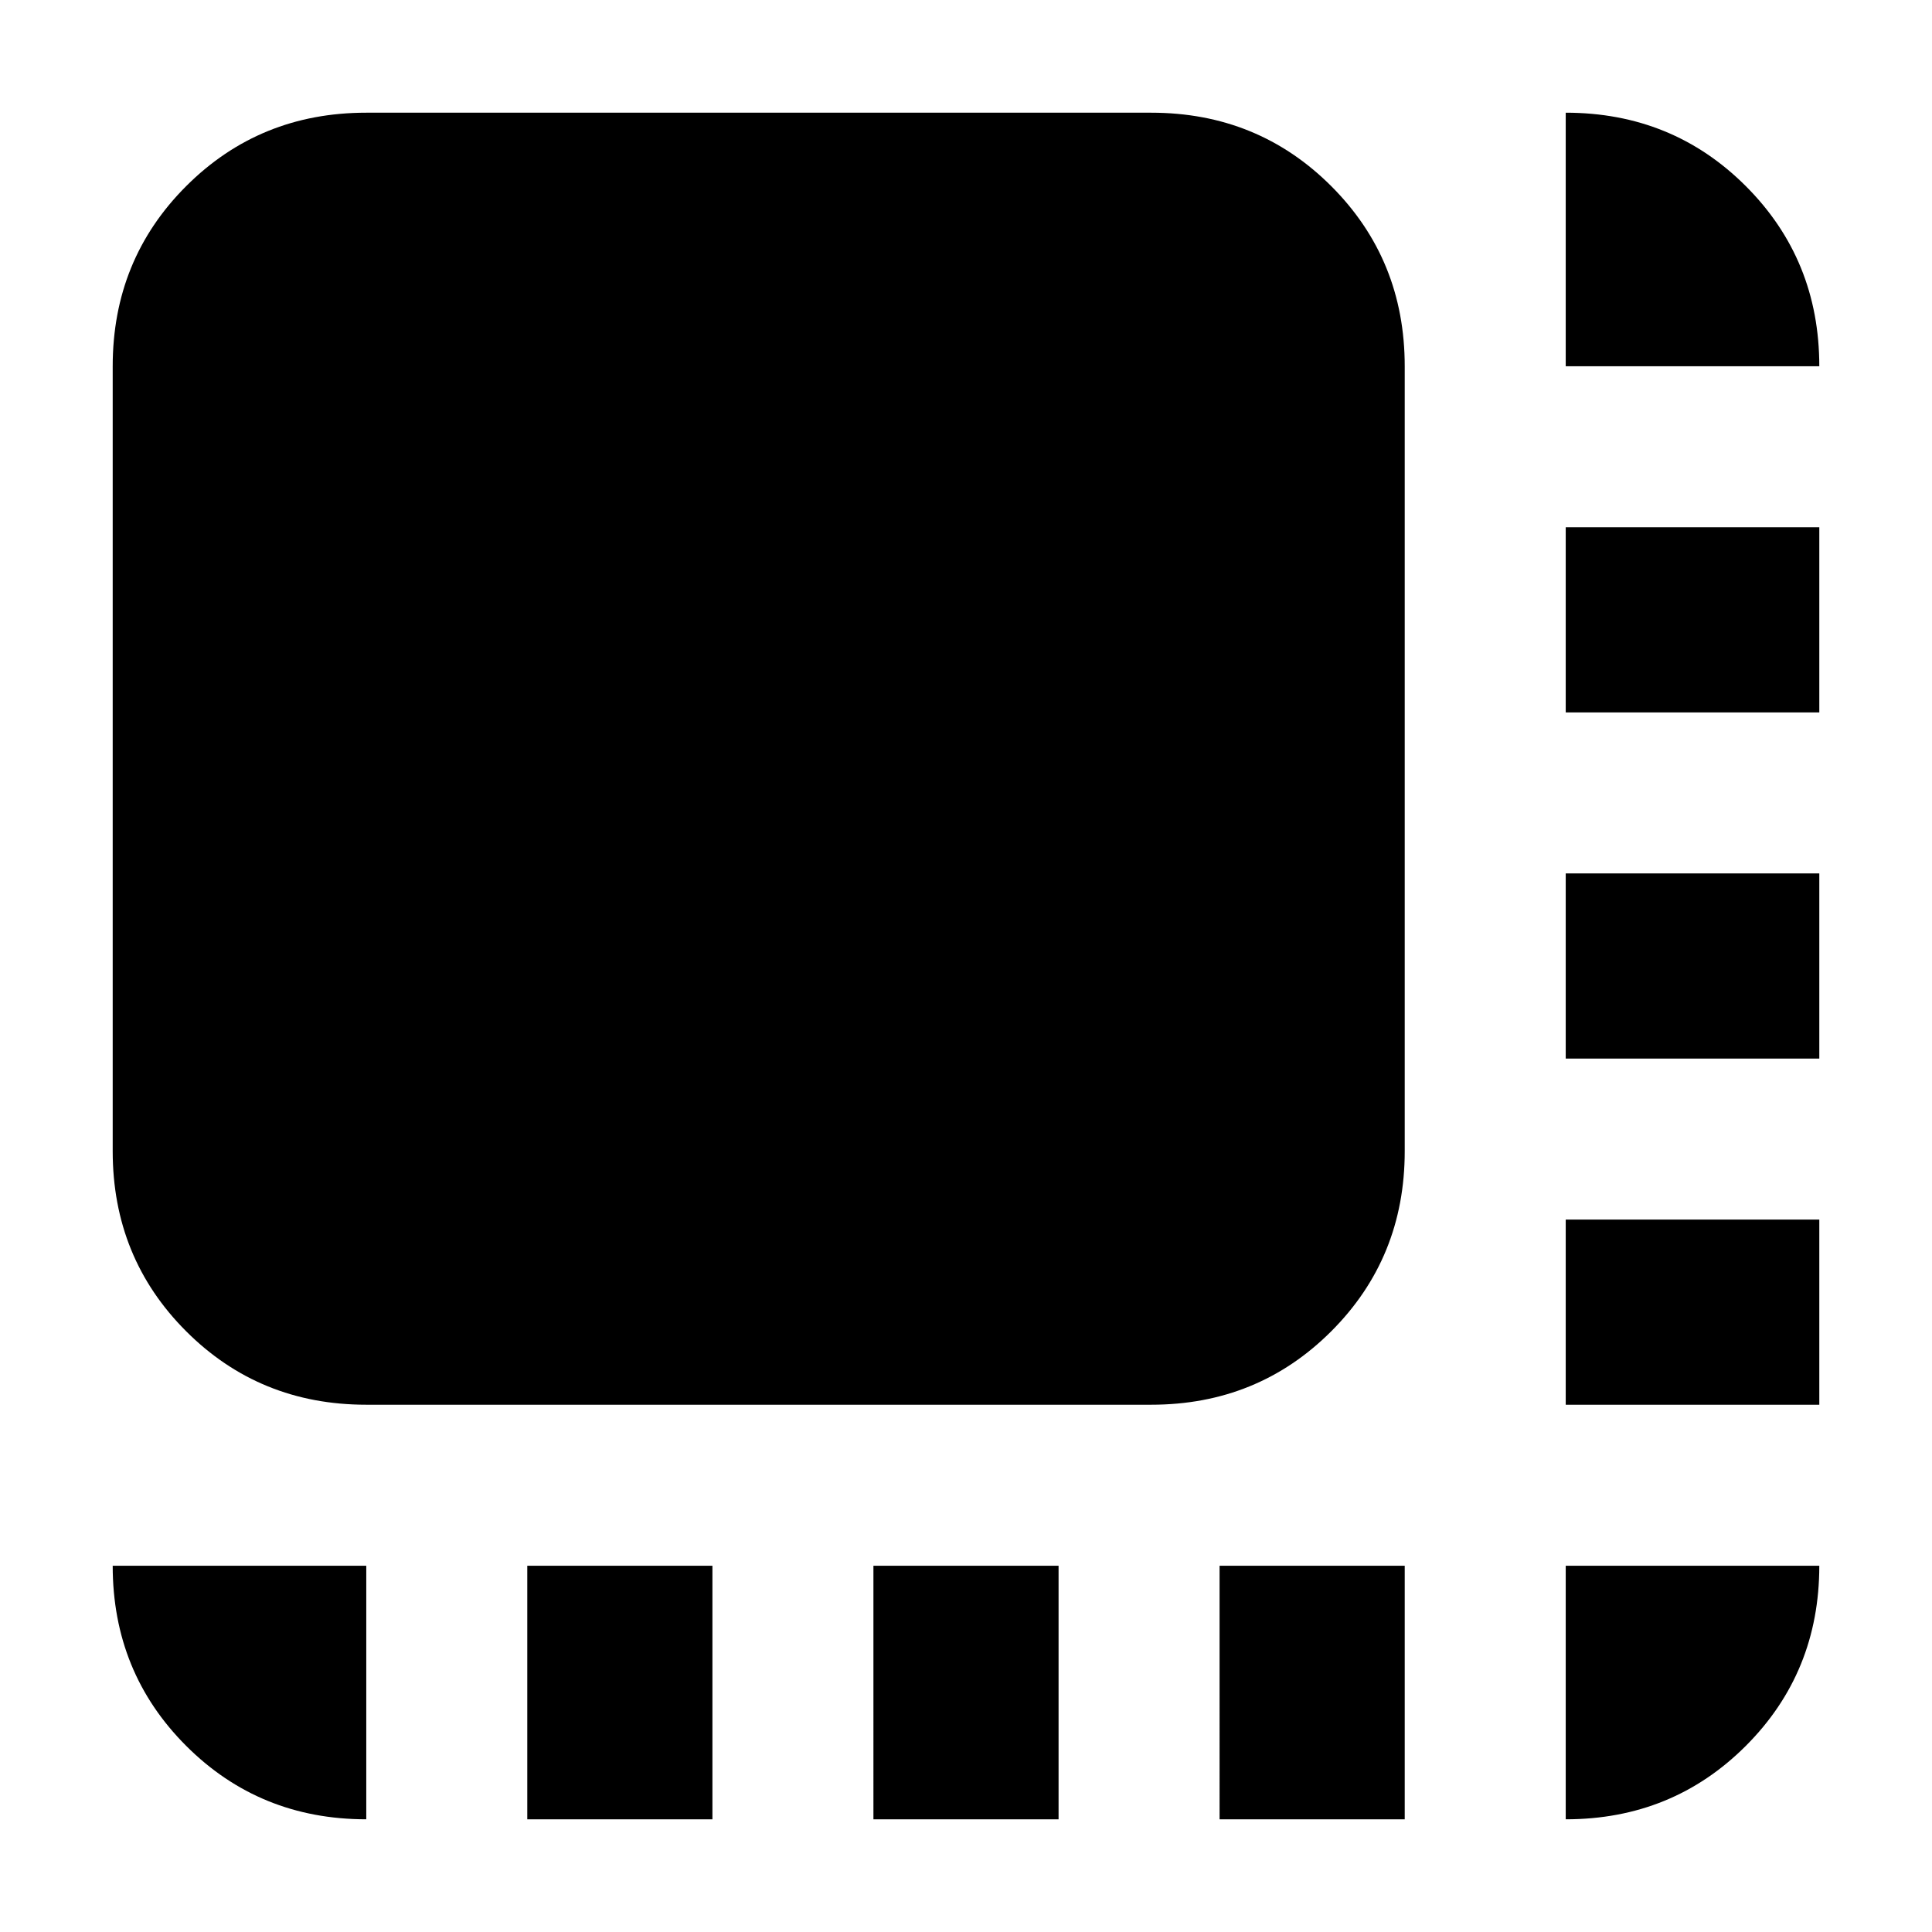 <svg xmlns="http://www.w3.org/2000/svg" height="24" viewBox="0 96 960 960" width="24"><path d="M262 1000V874h92v126h-92Zm172 0V874h92v126h-92Zm172 0V874h92v126h-92Zm172-206v-92h126v92H778Zm0-172v-92h126v92H778Zm0-172v-92h126v92H778ZM182 794q-53 0-89.5-36.5T56 668V278q0-53 36.5-89.5T182 152h390q53 0 89.5 36.5T698 278v390q0 53-36.5 89.5T572 794H182Zm596-516V152q53 0 89.5 36.5T904 278H778Zm0 722V874h126q0 53-36.5 89.5T778 1000Zm-596 0q-53 0-89.5-36.5T56 874h126v126Z"/></svg>